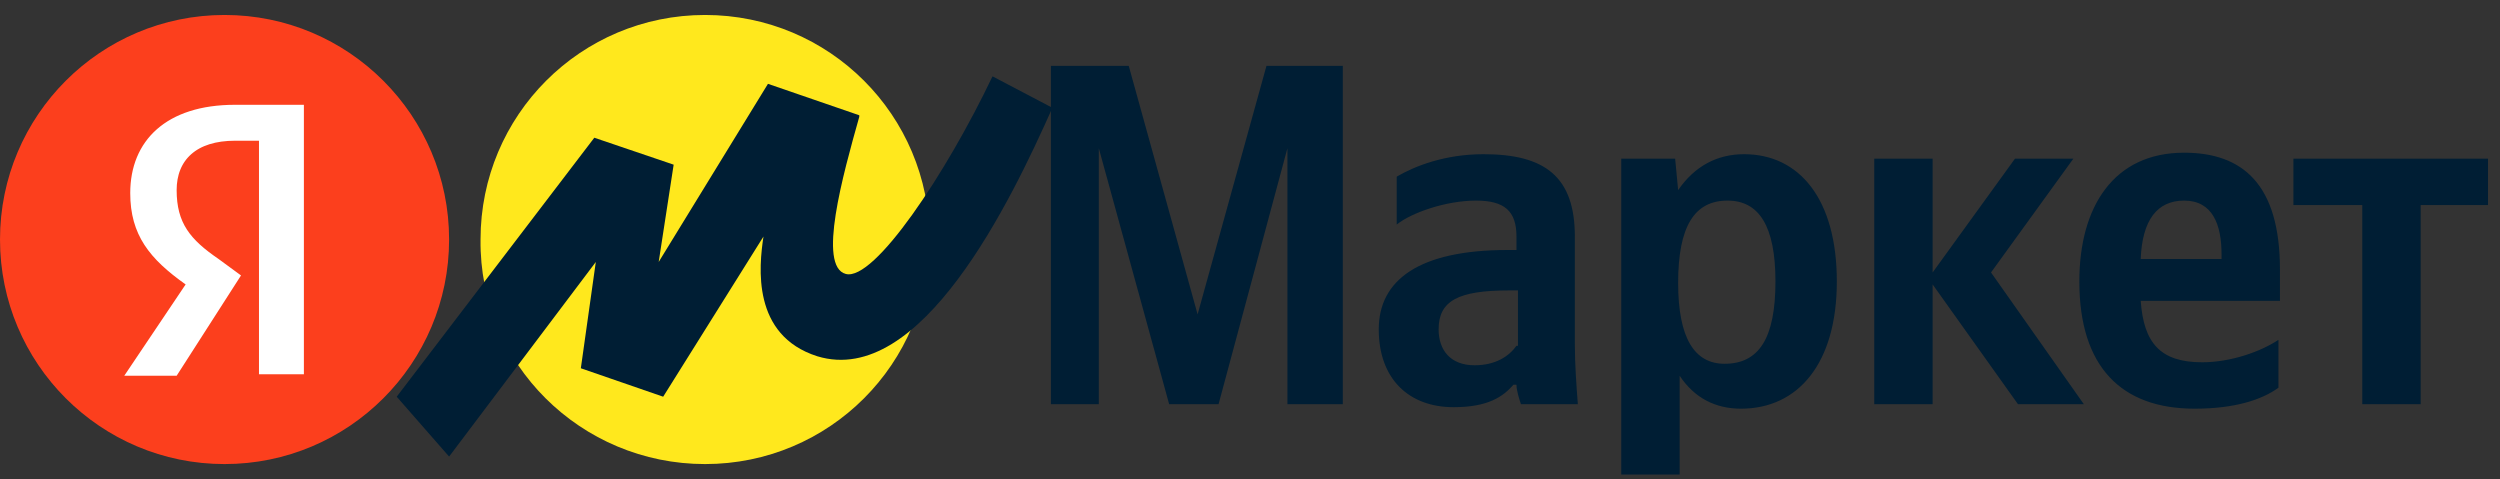 <svg width="167" height="32" viewBox="0 0 167 32" fill="none" xmlns="http://www.w3.org/2000/svg">
<rect x="0" y="0" width="167" height="32" fill="#333333" stroke="none"/>
<path d="M78.1 27H81.4L86 9.9V27H89.7V4.4H84.6L80 21L75.4 4.4H70.2V27H73.4V9.9L78.1 27ZM105.2 15.8C105.2 11.8 103.2 10.3 99.1 10.3C96.5 10.3 94.5 11.1 93.3 11.8V15C94.3 14.2 96.6 13.4 98.6 13.4C100.5 13.4 101.3 14.1 101.3 15.8V16.7H100.7C94.8 16.7 92.1 18.7 92.1 22C92.1 25.3 94.1 27.2 97.1 27.2C99.4 27.2 100.4 26.5 101.1 25.7H101.3C101.3 26.1 101.5 26.7 101.6 27H105.4C105.3 25.7 105.2 24.3 105.2 23V15.8ZM101.3 23.1C100.8 23.8 99.9 24.4 98.5 24.4C96.9 24.4 96.1 23.4 96.1 22C96.1 20.1 97.4 19.4 100.8 19.4H101.4V23.1H101.3ZM111.9 10.6H108.3V31.7H112.2V25.1C113.2 26.6 114.6 27.3 116.3 27.3C120.1 27.3 122.7 24.3 122.7 18.8C122.7 13.3 120.2 10.3 116.5 10.3C114.7 10.3 113.2 11.1 112.1 12.7L111.9 10.6ZM115.2 24.3C113.2 24.3 112.1 22.6 112.1 18.9C112.1 15.1 113.2 13.4 115.4 13.4C117.5 13.4 118.6 15.1 118.6 18.8C118.6 22.6 117.5 24.3 115.2 24.3ZM134.8 27H139.2L133 18.2L138.5 10.6H134.6L129.1 18.2V10.6H125.2V27H129.1V19L134.8 27ZM152.2 25.9V22.7C151 23.5 149 24.2 147.1 24.2C144.3 24.2 143.2 22.9 143 20.1H152.3V18C152.3 12.3 149.8 10.2 145.9 10.2C141.2 10.2 138.9 13.8 138.9 18.8C138.9 24.5 141.7 27.3 146.6 27.3C149.3 27.3 151.1 26.7 152.2 25.9ZM145.9 13.4C147.8 13.4 148.4 15 148.4 17V17.3H143C143.1 14.7 144.1 13.4 145.9 13.4ZM166.2 13.7V10.6H153.2V13.7H157.8V27H161.7V13.7H166.2Z" fill="#001E34"/>
<path d="M47.1 31C55.4 31 62.1 24.3 62.1 16C62.1 7.7 55.4 1 47.1 1C38.8 1 32.1 7.7 32.1 16C32 24.3 38.8 31 47.1 31Z" fill="#FFE81D"/>
<path d="M15 31C23.284 31 30 24.284 30 16C30 7.716 23.284 1 15 1C6.716 1 0 7.716 0 16C0 24.284 6.716 31 15 31Z" fill="#FC3F1D"/>
<path d="M12.068 15.61C12.584 16.404 13.347 17.048 14.311 17.708L15.425 18.525L11.527 24.6H9.239L12.815 19.279L13.087 18.874L12.689 18.592C11.509 17.756 10.644 16.975 10.069 16.09C9.503 15.217 9.2 14.214 9.2 12.9C9.2 11.27 9.755 9.94 10.806 9.012C11.864 8.078 13.483 7.5 15.7 7.5H19.8V24.5H17.8V9.4V8.9H17.3H17.2H15.7C14.322 8.9 13.214 9.244 12.444 9.925C11.665 10.614 11.3 11.587 11.3 12.7C11.3 13.875 11.542 14.8 12.068 15.61Z" fill="white" stroke="white"/>
<path d="M39.7 9.2L26.5 26.5L30 30.5L39.8 17.5L38.8 24.6L44.3 26.5L51 15.8C50.7 17.8 50.2 22.4 54.6 23.8C61.5 25.9 67.5 13.5 70.3 7.2L66.3 5.1C63.2 11.6 58.4 18.8 56.5 18.3C54.6 17.8 56.3 11.7 57.4 7.8V7.7L51.3 5.6L44 17.5L45 11L39.7 9.2Z" fill="#001E34"/>
</svg>

